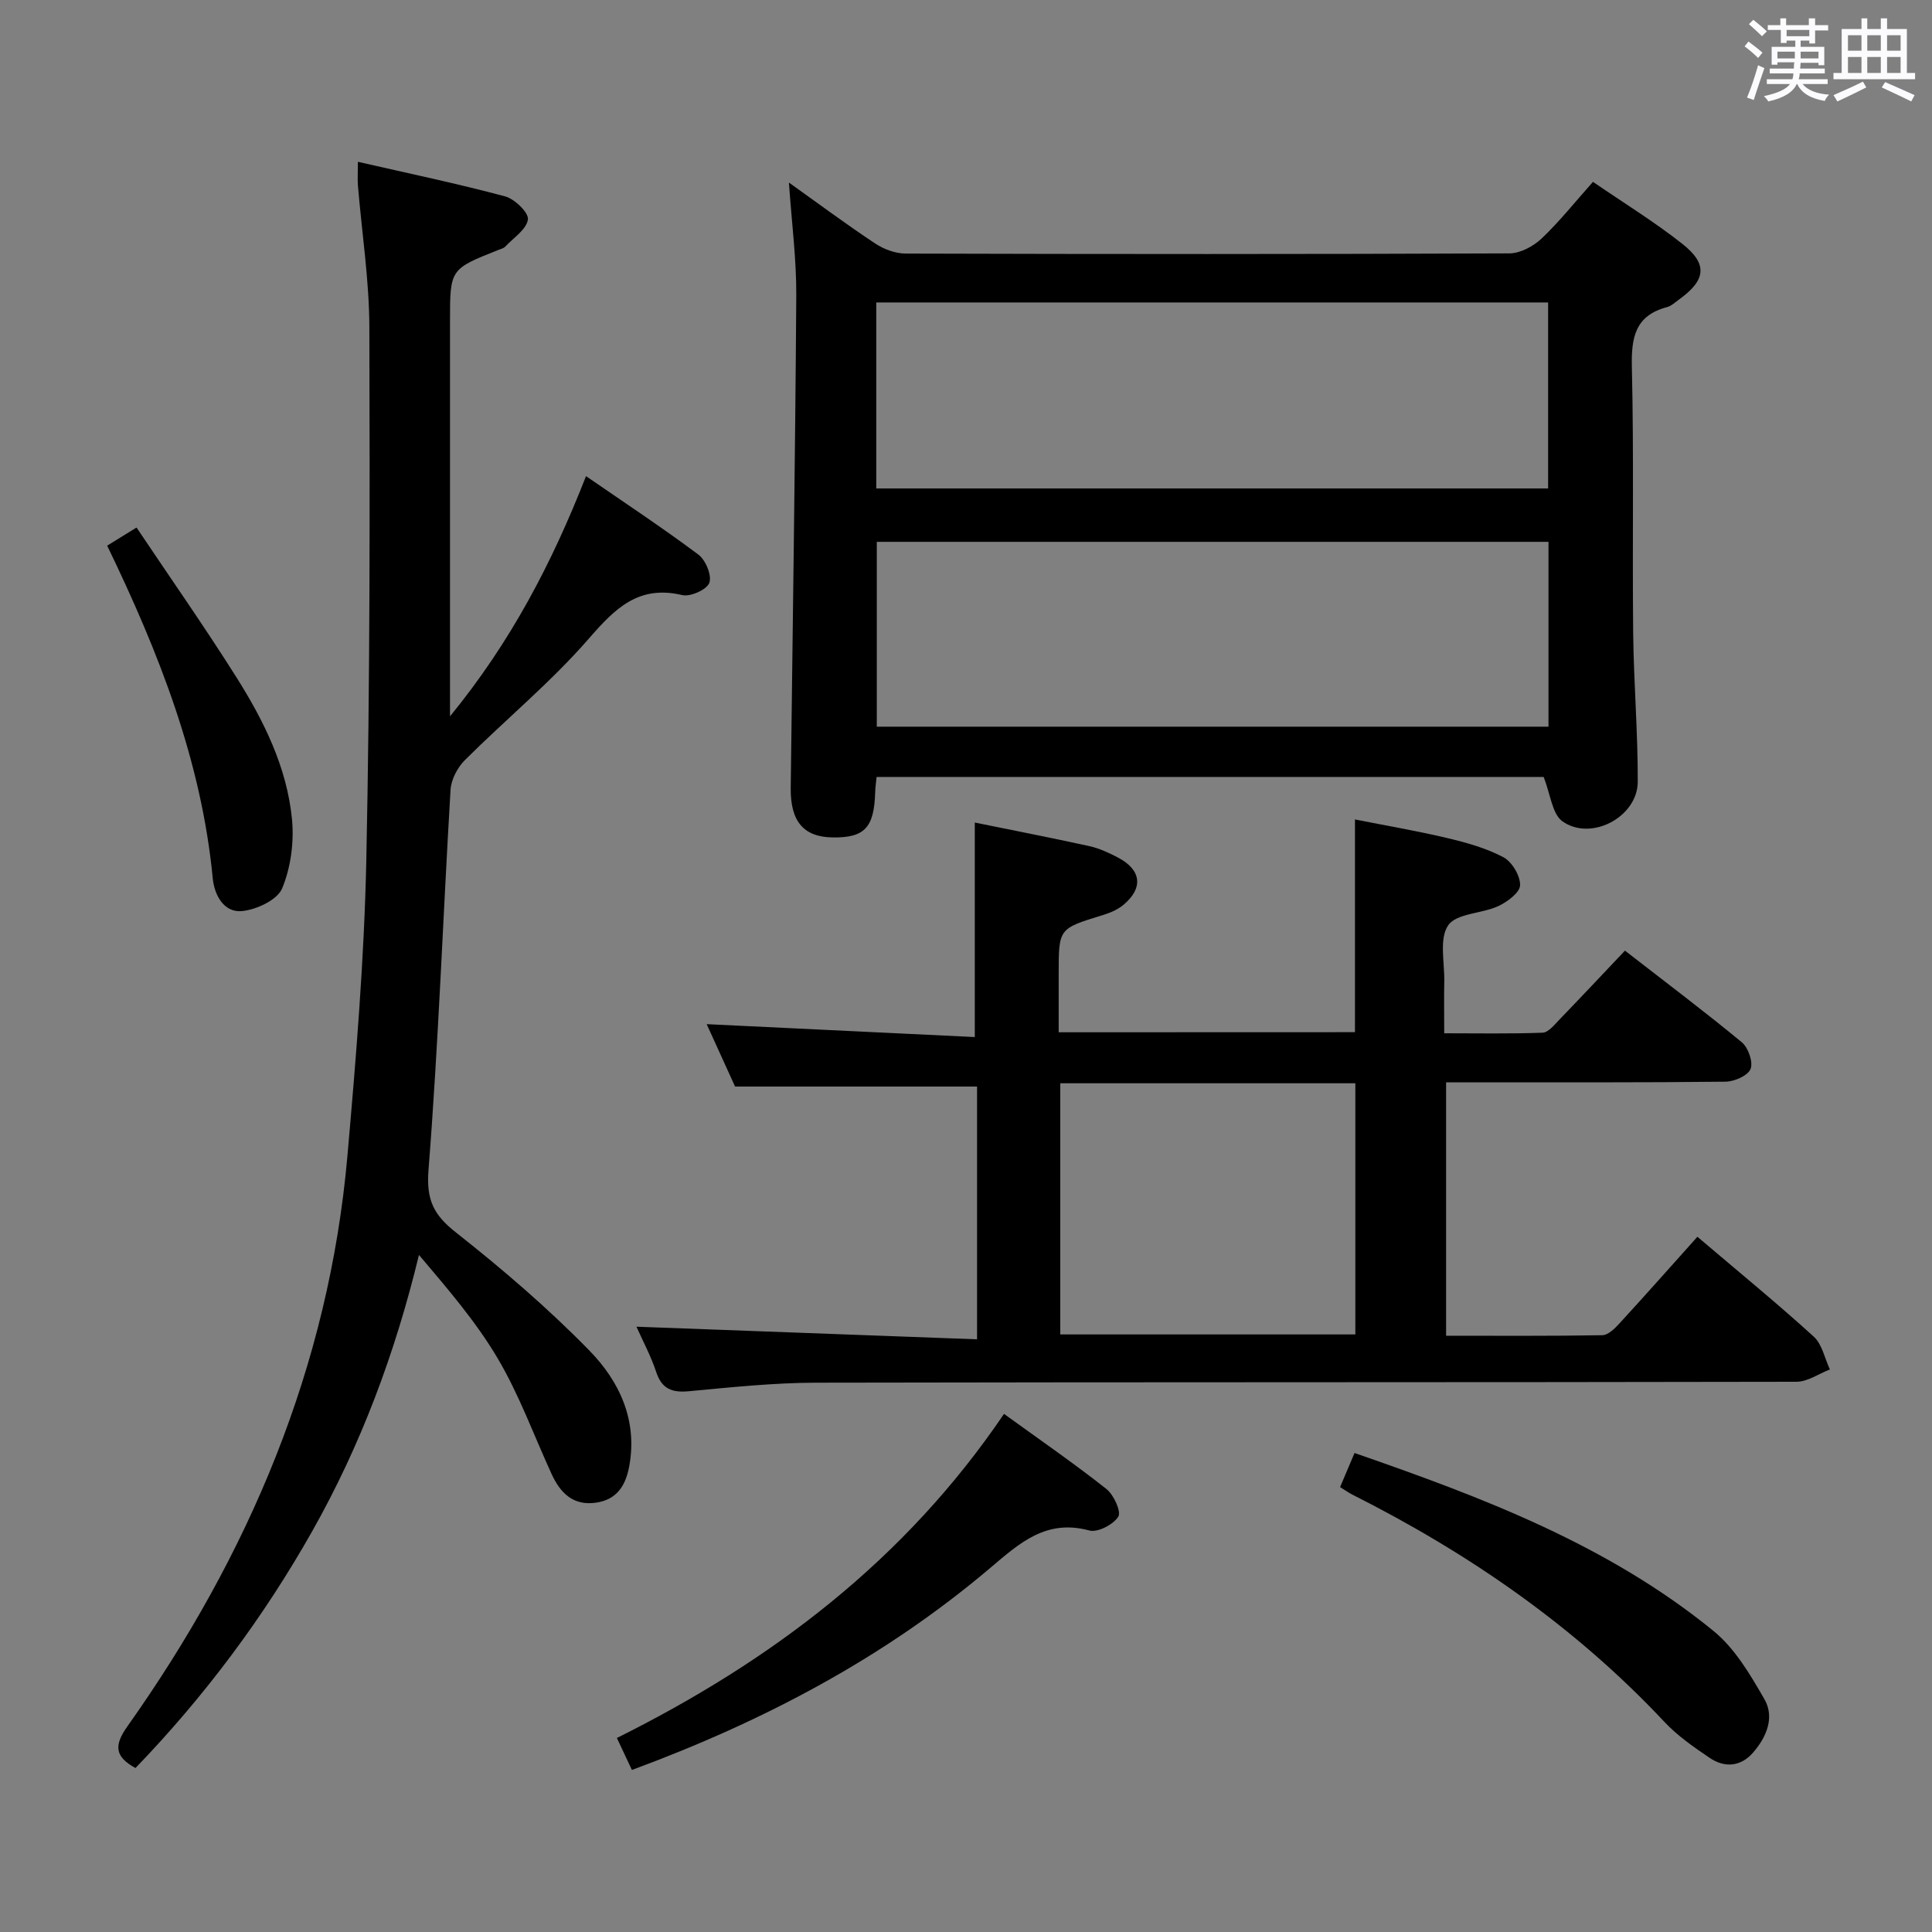 <svg enable-background="new 0 0 400 400" viewBox="0 0 400 400" xmlns="http://www.w3.org/2000/svg"><rect x="0" y="0" width="400" height="400" fill="#808080" stroke="none"/><path d="m361.2 9.6.8-1c.9.7 1.9 1.4 2.9 2.3l-.9 1.1c-1-1-2-1.8-2.8-2.4zm.5 10.6c.9-2.1 1.6-4.3 2.3-6.7.4.2.8.4 1.3.6-.7 2.1-1.5 4.3-2.2 6.6zm.4-15.2.9-.9c1 .8 2 1.6 2.8 2.4l-1 1c-.9-.9-1.8-1.7-2.7-2.5zm12.5-1.2h1.2v1.4h2.7v1.1h-2.7v2.7h-1.2v-.6h-1.8v1.3h4.9v3.8h-1.2v-.5h-3.7c0 .4-.1.9-.1 1.2h5.1v1h-5.2c0 .5-.1.9-.2 1.2h6v1h-5.2c1.1 1.3 2.9 2 5.5 2.2-.4.4-.7.8-.9 1.3-2.9-.5-4.8-1.6-5.7-3.5h-.1c-.8 1.7-2.7 2.9-5.9 3.6-.2-.4-.6-.8-.9-1.1 2.8-.6 4.6-1.4 5.4-2.5h-4.8v-1h5.3c.1-.3.2-.7.2-1.2h-4.9v-1h5c0-.4 0-.8.1-1.3h-3.5v.5h-1.2v-3.7h4.9v-1.3h-1.8v.5h-1.2v-2.7h-2.7v-1h2.6v-1.4h1.2v1.4h4.7v-1.4zm-6.6 8.3h3.6c0-.4 0-.9 0-1.4h-3.6zm1.9-4.6h4.7v-1.3h-4.7zm6.6 3.2h-3.7v1.4h3.7z" fill="#fbfafc"/><path d="m385.3 3.8h1.3v2.2h2.8v-2.2h1.3v2.2h4.1v9.1h1.7v1.3h-16.9v-1.3h1.7v-9.1h4.1v-2.2zm.4 13.1.7 1.2c-1.8.9-3.8 1.9-6 2.9-.2-.4-.5-.8-.8-1.3 2.3-1 4.3-1.9 6.1-2.8zm-3.1-6.4h2.8v-3.2h-2.8zm0 4.6h2.8v-3.3h-2.8zm4-4.6h2.8v-3.2h-2.8zm0 4.6h2.8v-3.3h-2.8zm3.7 1.9c2.1.9 4.1 1.8 6.1 2.7l-.7 1.3c-2.2-1.1-4.2-2-6.1-2.9zm3.2-9.7h-2.8v3.2h2.8v-3.1zm-2.8 7.8h2.8v-3.3h-2.8z" fill="#fbfafc"/><g fill="#010000"><path d="m280.53 213.7c0-14.67 0-28.95 0-44.04 6.24 1.24 12.68 2.33 19.02 3.83 4.01.95 8.09 2.08 11.7 3.98 1.78.94 3.51 3.83 3.47 5.8-.03 1.51-2.64 3.46-4.51 4.33-3.43 1.58-8.67 1.48-10.38 3.98-1.9 2.77-.73 7.66-.81 11.63-.07 3.33-.01 6.66-.01 10.72 6.88 0 13.64.13 20.37-.12 1.19-.05 2.42-1.61 3.44-2.67 4.49-4.65 8.92-9.37 13.61-14.32 8.56 6.65 16.53 12.64 24.2 18.98 1.33 1.1 2.38 4.11 1.8 5.53-.57 1.39-3.36 2.6-5.19 2.62-17.16.2-34.33.12-51.49.13-1.99 0-3.97 0-6.35 0v52.47c10.77 0 21.56.08 32.34-.11 1.21-.02 2.59-1.39 3.55-2.44 5.4-5.88 10.69-11.86 16.14-17.94 9 7.65 16.73 13.97 24.1 20.69 1.73 1.58 2.25 4.48 3.33 6.78-2.31.89-4.61 2.55-6.93 2.55-67.66.14-135.32.05-202.97.19-8.79.02-17.59.95-26.35 1.77-3.52.33-5.6-.49-6.76-4.01-1.08-3.26-2.73-6.33-4.08-9.35 23.6.87 46.88 1.74 70.52 2.61 0-18.38 0-35.46 0-52.33-16.58 0-32.94 0-50.1 0-1.75-3.83-3.93-8.63-5.88-12.92 18.53.89 37.05 1.78 55.51 2.67 0-15.37 0-29.75 0-44.41 7.59 1.55 15.65 3.11 23.67 4.87 2.07.46 4.09 1.38 5.98 2.38 4.84 2.54 5.3 6.29 1.14 9.78-1.21 1.02-2.83 1.69-4.38 2.16-9.03 2.77-9.04 2.73-9.04 12.05v12.18c20.7-.02 40.94-.02 61.34-.02zm-61.01 10.58v52h61.09c0-17.53 0-34.75 0-52-20.51 0-40.63 0-61.09 0z"/><path d="m329.81 37.65c6.3 4.33 12.7 8.25 18.54 12.87 5.29 4.19 4.83 7.48-.71 11.48-.81.58-1.6 1.35-2.52 1.59-6.57 1.75-7.4 6.26-7.26 12.38.43 18.32.08 36.65.27 54.98.11 10.3.98 20.6.95 30.91-.02 7.27-9.65 12.41-15.6 8.18-2.12-1.51-2.45-5.55-3.89-9.18-45.25 0-91.58 0-138.1 0-.11 1.17-.27 2.13-.29 3.1-.21 7.41-2.18 9.52-8.84 9.42-5.98-.09-8.73-3.32-8.65-10.24.41-33.97.93-67.93 1.15-101.9.05-7.58-.96-15.18-1.52-23.44 6.06 4.32 11.85 8.63 17.85 12.61 1.81 1.2 4.22 2.09 6.36 2.09 41.65.12 83.31.14 124.96-.04 2.27-.01 4.98-1.48 6.7-3.11 3.7-3.52 6.91-7.57 10.6-11.7zm-148.39 63.48h139.1c0-13.19 0-25.92 0-38.51-46.63 0-92.85 0-139.1 0zm.11 11.05v38.27h139.07c0-12.95 0-25.52 0-38.27-46.44 0-92.56 0-139.07 0z"/><path d="m93.17 148.31c12.59-15.41 21.06-31.62 28.16-49.73 8.02 5.53 15.81 10.67 23.27 16.25 1.5 1.12 2.81 4.31 2.26 5.84-.51 1.4-3.91 2.93-5.59 2.54-9.08-2.15-13.91 2.75-19.38 9.03-7.82 9-17.16 16.68-25.64 25.13-1.54 1.54-2.84 4.03-2.97 6.15-1.56 26.22-2.5 52.48-4.56 78.66-.49 6.28 1.05 9.35 5.73 13.03 9.63 7.59 19.02 15.65 27.58 24.41 6.21 6.36 10.03 14.44 8.23 24.03-.75 3.99-2.6 6.84-6.84 7.46-4.77.7-7.44-2.03-9.24-5.98-3.66-7.98-6.68-16.34-11.12-23.86-4.51-7.64-10.4-14.46-16.32-21.45-4.91 20.3-12.01 39.32-22.07 57.15-10.1 17.89-22.3 34.23-36.62 49.08-4.31-2.36-4.48-4.67-1.67-8.63 25.15-35.49 41.7-74.42 45.55-118.1 1.79-20.35 3.48-40.77 3.91-61.18.77-36.79.74-73.6.63-110.4-.03-9.76-1.55-19.52-2.36-29.28-.11-1.3-.01-2.61-.01-4.96 10.39 2.38 20.51 4.49 30.48 7.16 1.98.53 4.92 3.39 4.72 4.78-.29 2.06-2.99 3.8-4.71 5.63-.32.34-.88.47-1.34.65-10.07 3.99-10.08 3.99-10.08 14.7z"/><path d="m207.87 292.73c7.61 5.51 14.58 10.31 21.2 15.55 1.52 1.2 3.11 4.68 2.46 5.73-1.03 1.64-4.27 3.33-6 2.86-8.91-2.41-14.39 2.56-20.46 7.71-21.87 18.56-46.85 31.75-74.24 41.87-1.03-2.2-1.97-4.19-3.11-6.62 31.99-15.93 59.58-36.75 80.15-67.1z"/><path d="m277.45 307.89c1.09-2.57 1.98-4.67 2.99-7.06 26.52 9.19 52.48 19.02 74.34 36.86 4.43 3.61 7.61 9.05 10.53 14.12 2.17 3.78.4 7.88-2.36 11.05-2.52 2.9-5.86 3.21-8.98 1.09-3.29-2.23-6.65-4.55-9.35-7.43-18.57-19.8-40.5-34.92-64.62-47.07-.71-.36-1.37-.83-2.55-1.56z"/><path d="m22.19 112.97c1.91-1.18 3.43-2.11 6.08-3.75 6.96 10.39 14.07 20.53 20.67 30.99 5.68 9.01 10.46 18.63 11.51 29.37.46 4.73-.23 10.01-2.04 14.36-1 2.39-5.31 4.4-8.31 4.69-3.77.36-5.72-3.35-6.05-6.76-2.34-24.35-11.11-46.64-21.86-68.9z"/></g></svg>